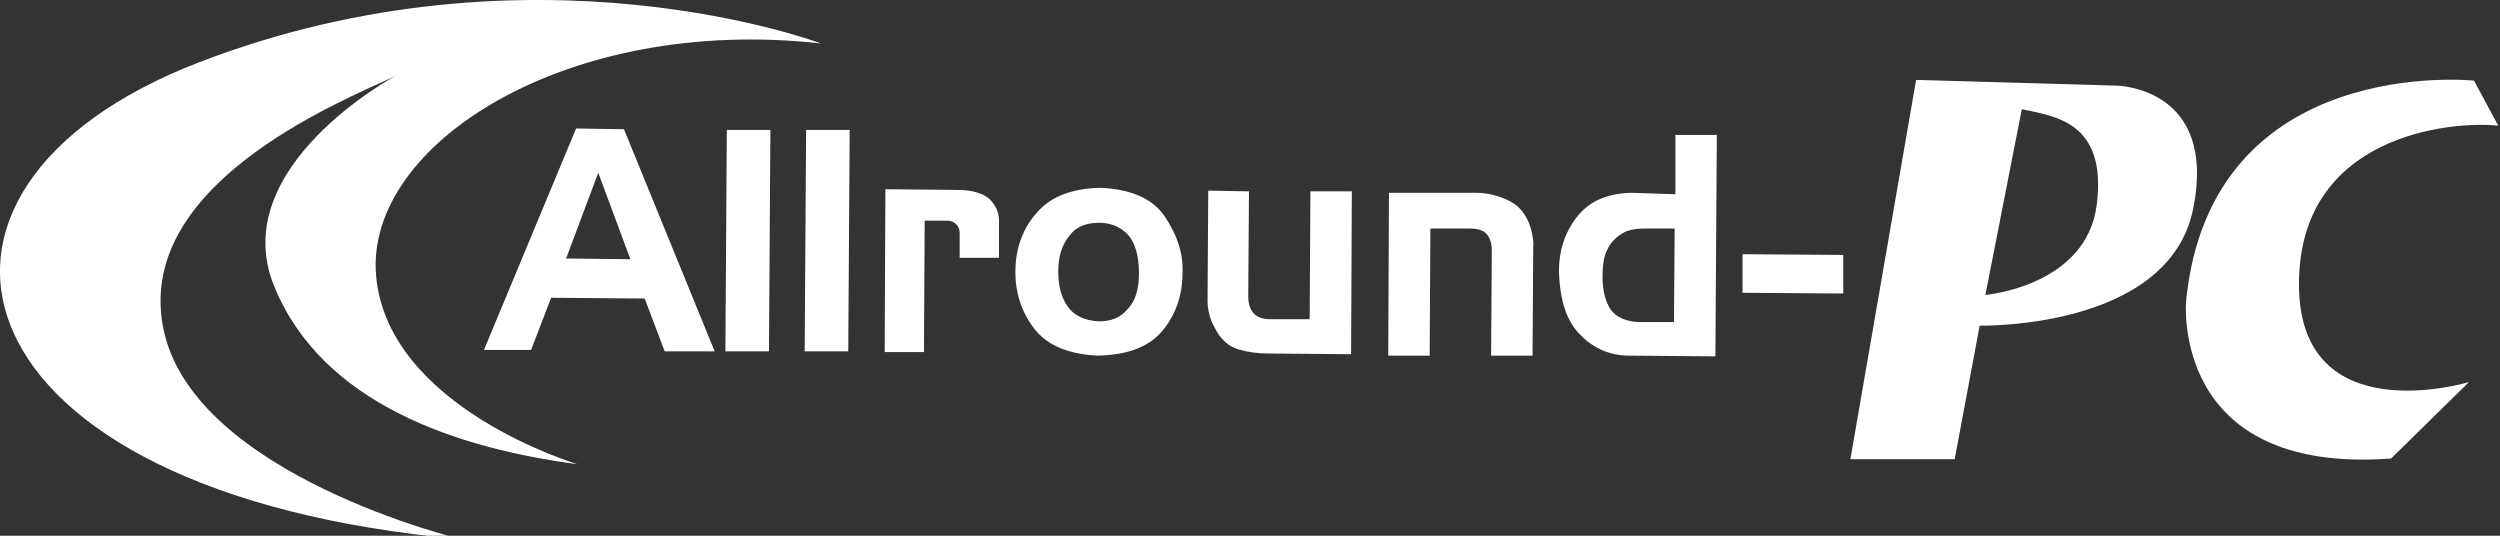 <?xml version="1.0" encoding="UTF-8" standalone="no"?>
<svg
   version="1.1"
   style=""
   xml:space="preserve"
   width="350"
   height="75"
   id="svg1250"
   sodipodi:docname="allround-pc.svg"
   inkscape:version="1.2 (dc2aedaf03, 2022-05-15)"
   xmlns:inkscape="http://www.inkscape.org/namespaces/inkscape"
   xmlns:sodipodi="http://sodipodi.sourceforge.net/DTD/sodipodi-0.dtd"
   xmlns="http://www.w3.org/2000/svg"
   xmlns:svg="http://www.w3.org/2000/svg"><rect width="100%" height="100%" fill="#333333" stroke="none"/><defs
   id="defs1254" /><sodipodi:namedview
   id="namedview1252"
   pagecolor="#ffffff"
   bordercolor="#000000"
   borderopacity="0.25"
   inkscape:showpageshadow="2"
   inkscape:pageopacity="0.0"
   inkscape:pagecheckerboard="0"
   inkscape:deskcolor="#d1d1d1"
   showgrid="false"
   inkscape:zoom="3.9428571"
   inkscape:cx="119.32971"
   inkscape:cy="37.663043"
   inkscape:window-width="2560"
   inkscape:window-height="1351"
   inkscape:window-x="1431"
   inkscape:window-y="517"
   inkscape:window-maximized="1"
   inkscape:current-layer="svg_1" /><rect
   id="backgroundrect"
   width="100%"
   height="100%"
   x="0"
   y="0"
   fill="none"
   stroke="none"
   class=""
   style="" />
<style
   type="text/css"
   id="style1226">
	.st0{fill:#1961AC;}
	.st1{fill:#282727;}
</style>

<g
   class="currentLayer"
   style=""
   id="g1248"><title
     id="title1228">Layer 1</title><g
     id="svg_1"
     class="">
	<g
   id="svg_2"
   style="fill:#ffffff;fill-opacity:1">
		<g
   id="svg_3"
   style="fill:#ffffff;fill-opacity:1">
			<path
   class="st0"
   d="M346.355,11.29 c0,0 -36.8,-3.9 -40.3,30.8 c0,0 -2.3,24.4 28.7,22.1 l10.9,-10.7 c0,0 -23.8,7.2 -23.8,-13.7 s21.2,-22.9 27.9,-22.2 L346.355,11.29 z"
   id="svg_4"
   style="fill:#ffffff;fill-opacity:1" />
		</g>
		<g
   id="svg_5"
   style="fill:#ffffff;fill-opacity:1">
			<path
   class="st0"
   d="M296.355,11.99 l-28.1,-0.8 l-9.2,53.1 h14.6 l3.5,-18.7 c0,0 26.5,0.6 29.9,-16.4 S296.355,11.99 296.355,11.99 zM293.555,28.59 c-1.4,11.5 -15.6,12.7 -15.6,12.7 l5.1,-26 C287.755,16.29 294.955,17.09 293.555,28.59 z"
   id="svg_6"
   style="fill:#ffffff;fill-opacity:1" />
		</g>
	</g>
	<g
   id="svg_7"
   style="fill:#ffffff;fill-opacity:1">
		<path
   class="st1"
   d="M87.355,18.09 l12.7,31.1 l-7,0 l-2.8,-7.4 l-13.1,-0.1 L74.355,48.99 l-6.6,0 l12.9,-31 L87.355,18.09 zM79.255,36.19 l9,0.1 l-4.5,-12.1 L79.255,36.19 z"
   id="svg_8"
   style="fill:#ffffff;fill-opacity:1" />
		<path
   class="st1"
   d="M107.855,18.19 l-0.2,31 l-6.1,0 l0.2,-31 L107.855,18.19 z"
   id="svg_9"
   style="fill:#ffffff;fill-opacity:1" />
		<path
   class="st1"
   d="M118.955,18.19 l-0.2,31 l-6.1,0 l0.2,-31 L118.955,18.19 z"
   id="svg_10"
   style="fill:#ffffff;fill-opacity:1" />
		<path
   class="st1"
   d="M134.355,36.09 l0,-3.4 c0,-0.5 -0.1,-0.9 -0.5,-1.3 c-0.3,-0.3 -0.7,-0.5 -1.3,-0.5 l-3.1,0 l-0.1,18.4 l-5.5,0 l0.1,-22.8 l10.1,0.1 c2.1,0 3.6,0.5 4.5,1.3 c0.9,0.9 1.4,2 1.3,3.4 l0,4.8 L134.355,36.09 z"
   id="svg_11"
   style="fill:#ffffff;fill-opacity:1" />
		<path
   class="st1"
   d="M154.055,26.29 c4.3,0.2 7.3,1.5 9,4 c1.7,2.5 2.6,5.1 2.5,7.8 c0,3.2 -0.9,5.9 -2.8,8.2 s-4.9,3.4 -9.1,3.5 c-4,-0.2 -7,-1.4 -8.8,-3.7 c-1.8,-2.3 -2.7,-5 -2.7,-8 c0,-3.1 0.9,-5.9 2.9,-8.2 C146.955,27.59 149.955,26.39 154.055,26.29 zM159.455,38.19 c0,-2.5 -0.6,-4.3 -1.6,-5.4 c-1.1,-1.1 -2.4,-1.6 -4,-1.6 c-1.9,0 -3.3,0.6 -4.2,1.9 c-1,1.2 -1.5,2.9 -1.5,4.9 c0,2 0.4,3.6 1.3,4.9 c0.9,1.3 2.4,2 4.4,2.1 c1.7,0 3,-0.5 4,-1.7 C158.955,42.19 159.455,40.49 159.455,38.19 z"
   id="svg_12"
   style="fill:#ffffff;fill-opacity:1" />
		<path
   class="st1"
   d="M174.855,26.79 l-0.1,14.7 c0,0.9 0.2,1.7 0.7,2.3 c0.5,0.6 1.3,0.9 2.4,0.9 l5.5,0 l0.1,-17.9 l5.8,0 l-0.1,22.8 l-11.6,-0.1 c-1.5,0 -2.8,-0.2 -3.9,-0.5 c-1.1,-0.3 -1.9,-0.8 -2.5,-1.5 c-0.6,-0.6 -1,-1.4 -1.5,-2.4 c-0.4,-1 -0.6,-2 -0.6,-2.9 l0.1,-15.5 L174.855,26.79 z"
   id="svg_13"
   style="fill:#ffffff;fill-opacity:1" />
		<path
   class="st1"
   d="M206.655,26.99 c1.1,0 2.2,0.2 3.4,0.6 c1.1,0.4 2.1,0.9 2.8,1.7 c0.8,0.9 1.2,1.8 1.5,2.8 c0.2,1 0.4,1.8 0.3,2.4 l-0.1,15.3 l-5.8,0 l0.1,-14.7 c0,-1.1 -0.3,-1.9 -0.8,-2.4 c-0.5,-0.5 -1.3,-0.7 -2.2,-0.7 l-5.6,0 l-0.1,17.8 l-5.8,0 l0.1,-22.8 L206.655,26.99 z"
   id="svg_14"
   style="fill:#ffffff;fill-opacity:1" />
		<path
   class="st1"
   d="M234.555,27.19 l0,-8.3 l5.8,0 l-0.2,31 l-12,-0.1 c-2.6,0 -4.9,-0.9 -6.8,-2.8 c-2,-1.9 -3,-4.9 -3.1,-9.1 c0,-2.8 0.8,-5.3 2.5,-7.5 c1.7,-2.2 4.2,-3.3 7.6,-3.4 L234.555,27.19 zM230.255,31.99 c-1.2,0 -2.2,0.2 -2.8,0.5 c-0.6,0.3 -1.1,0.7 -1.5,1.1 c-0.3,0.3 -0.7,0.8 -1,1.5 c-0.4,0.8 -0.6,2 -0.6,3.7 c0,1.9 0.4,3.4 1.1,4.5 c0.8,1.1 2.1,1.7 3.9,1.8 l5,0 l0.1,-13.1 L230.255,31.99 z"
   id="svg_15"
   style="fill:#ffffff;fill-opacity:1" />
		<path
   class="st1"
   d="M243.955,40.99 l0,-5.4 l14.1,0.1 l0,5.4 L243.955,40.99 z"
   id="svg_16"
   style="fill:#ffffff;fill-opacity:1" />
	</g>
	<g
   id="svg_17">
		<path
   class="st0"
   d="M114.955,6.09 c0,0 -40.4,-15.3 -87,2.6 S-7.345,69.09 64.555,75.49 c0,0 -37.1,-8.9 -41.6,-29.1 s24,-31.9 32.3,-35.7 c0,0 -23.6,12.7 -16.9,29.3 S64.155,62.79 80.855,64.99 c0,0 -26.6,-7.9 -28.2,-26.4 C51.055,20.19 79.455,2.09 114.955,6.09 z"
   id="svg_18"
   style="fill:#ffffff;fill-opacity:1" />
	</g>
</g></g></svg>
